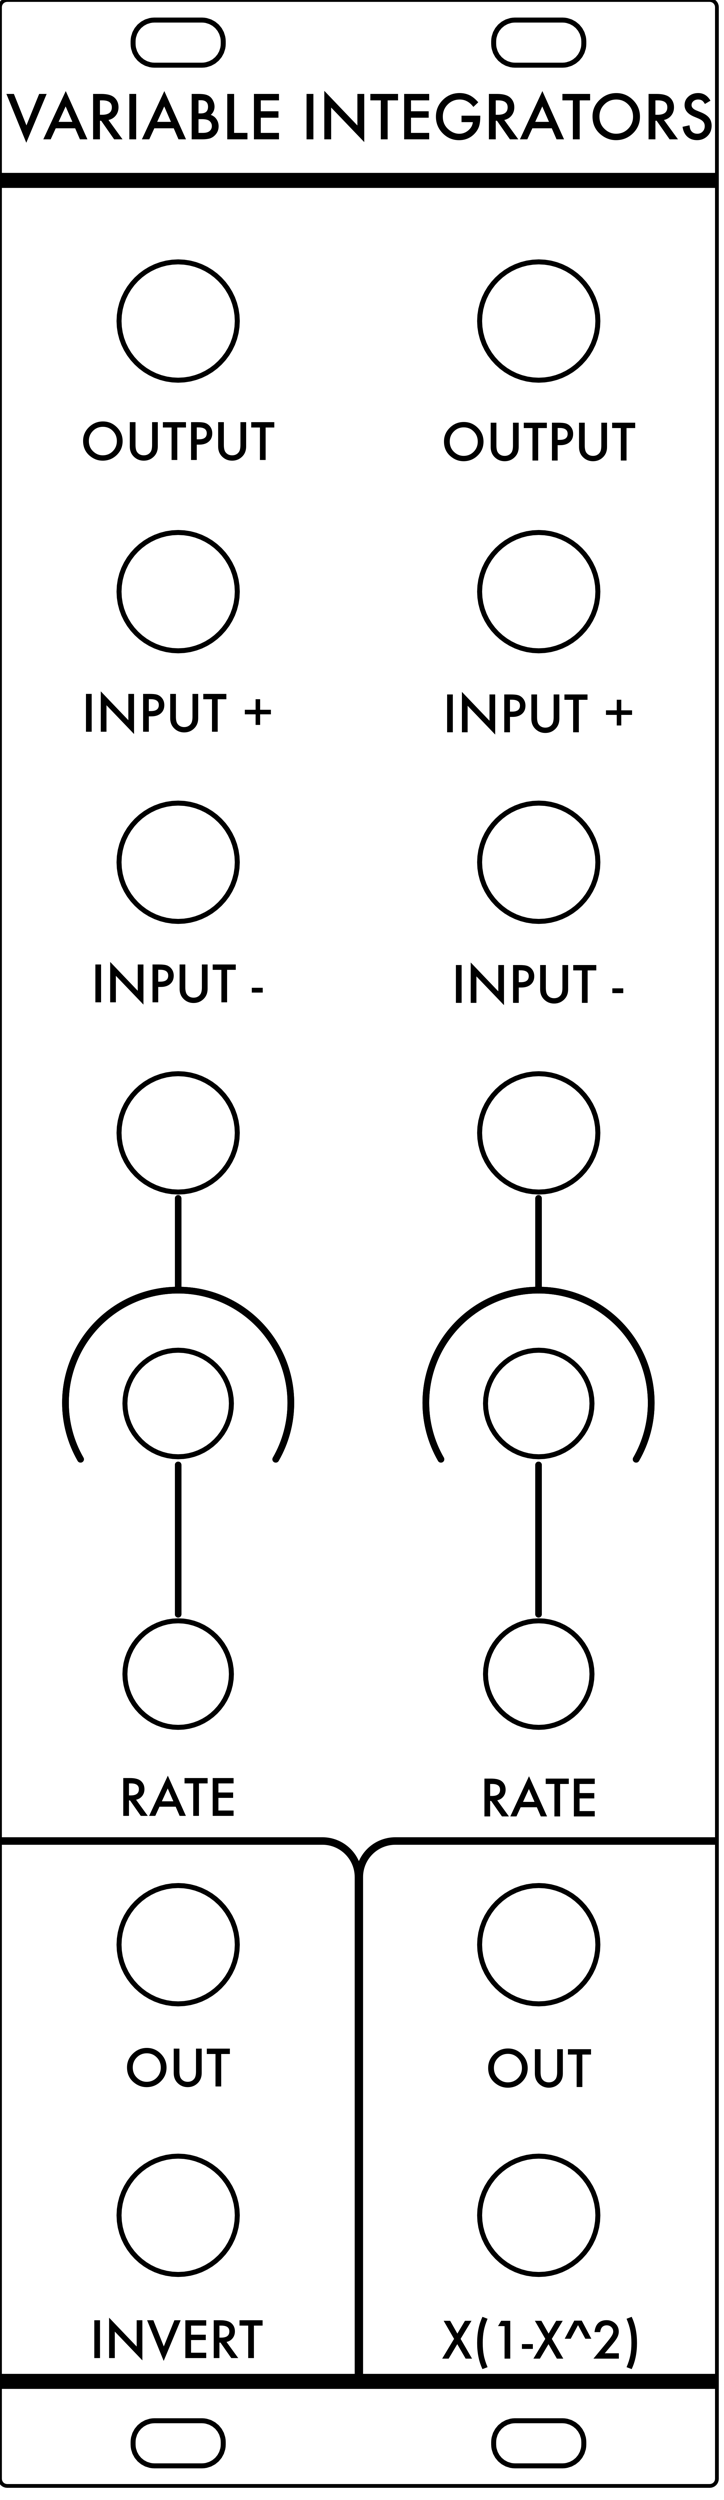<?xml version="1.0" encoding="UTF-8" standalone="no"?>
<!-- Created with Inkscape (http://www.inkscape.org/) -->

<svg
   width="51.0mm"
   height="176.0mm"
   viewBox="0 0 51.0 176.0"
   version="1.1"
   id="svg1405"
   sodipodi:docname="4u-variable-integrators-graphics.svg"
   inkscape:version="1.1 (c4e8f9e, 2021-05-24)"
   xmlns:inkscape="http://www.inkscape.org/namespaces/inkscape"
   xmlns:sodipodi="http://sodipodi.sourceforge.net/DTD/sodipodi-0.dtd"
   xmlns="http://www.w3.org/2000/svg"
   xmlns:svg="http://www.w3.org/2000/svg"
   xmlns:serif="http://www.serif.com/">
  <sodipodi:namedview
     id="namedview1407"
     pagecolor="#ffffff"
     bordercolor="#666666"
     borderopacity="1.0"
     inkscape:pageshadow="2"
     inkscape:pageopacity="0.0"
     inkscape:pagecheckerboard="0"
     inkscape:document-units="mm"
     showgrid="false"
     inkscape:zoom="1.5554293"
     inkscape:cx="123.76005"
     inkscape:cy="283.20156"
     inkscape:window-width="1707"
     inkscape:window-height="1387"
     inkscape:window-x="512"
     inkscape:window-y="25"
     inkscape:window-maximized="0"
     inkscape:current-layer="g1476"
     inkscape:showpageshadow="false"
     showborder="false" />
  <defs
     id="defs1402" />
  <g
     inkscape:label="[fixed] BG"
     inkscape:groupmode="layer"
     id="g1474" />
  <g
     inkscape:label="Edge.Cuts"
     inkscape:groupmode="layer"
     id="g1476"
     style="display:inline">
    <rect
       x="0"
       y="0"
       width="51"
       height="176"
       style="fill:#ffffff;fill-opacity:1;stroke:none"
       id="rect1472" />
    <path
       id="Panel"
       d="M 50 0 L 50.1 0.01 L 50.194 0.04 L 50.279 0.086 L 50.353 0.147 L 50.414 0.221 L 50.46 0.306 L 50.49 0.4 L 50.5 0.5 L 50.5 174.5 L 50.49 174.6 L 50.46 174.694 L 50.414 174.779 L 50.353 174.853 L 50.279 174.914 L 50.194 174.96 L 50.1 174.99 L 50 175 L 0.5 175 L 0.4 174.99 L 0.306 174.96 L 0.221 174.914 L 0.147 174.853 L 0.086 174.779 L 0.04 174.694 L 0.01 174.6 L 0 174.5 L 0 0.5 L 0.01 0.4 L 0.04 0.306 L 0.086 0.221 L 0.147 0.147 L 0.221 0.086 L 0.306 0.04 L 0.4 0.01 L 0.5 0 L 50 0"
       style="clip-rule:evenodd;fill:none;fill-rule:evenodd;stroke:#000000;stroke-width:0.265;stroke-linecap:round;stroke-linejoin:round" />
    <path
       d="M 9.375 3.088 L 9.383 3.24 L 9.406 3.389 L 9.494 3.669 L 9.633 3.924 L 9.816 4.146 L 10.039 4.33 L 10.293 4.469 L 10.574 4.557 L 10.723 4.58 L 10.875 4.588 L 14.225 4.588 L 14.377 4.58 L 14.526 4.557 L 14.807 4.469 L 15.061 4.33 L 15.284 4.146 L 15.467 3.924 L 15.606 3.669 L 15.694 3.389 L 15.717 3.24 L 15.725 3.088 L 15.725 2.912 L 15.717 2.76 L 15.694 2.611 L 15.606 2.33 L 15.467 2.076 L 15.284 1.853 L 15.061 1.67 L 14.807 1.531 L 14.526 1.443 L 14.377 1.42 L 14.225 1.412 L 10.875 1.412 L 10.723 1.42 L 10.574 1.443 L 10.293 1.531 L 10.039 1.67 L 9.816 1.853 L 9.633 2.076 L 9.494 2.33 L 9.406 2.611 L 9.383 2.76 L 9.375 2.912 L 9.375 3.088"
       style="clip-rule:evenodd;fill:#ffffff;fill-rule:evenodd;stroke:#000000;stroke-width:0.352px;stroke-linecap:round;stroke-linejoin:round"
       id="path1090" />
    <path
       d="M 34.775 3.088 L 34.783 3.24 L 34.806 3.389 L 34.894 3.669 L 35.033 3.924 L 35.216 4.146 L 35.439 4.33 L 35.693 4.469 L 35.974 4.557 L 36.123 4.58 L 36.275 4.588 L 39.625 4.588 L 39.778 4.58 L 39.926 4.557 L 40.207 4.469 L 40.461 4.33 L 40.684 4.146 L 40.867 3.924 L 41.006 3.669 L 41.094 3.389 L 41.117 3.24 L 41.125 3.088 L 41.125 2.912 L 41.117 2.76 L 41.094 2.611 L 41.006 2.33 L 40.867 2.076 L 40.684 1.853 L 40.461 1.67 L 40.207 1.531 L 39.926 1.443 L 39.778 1.42 L 39.625 1.412 L 36.275 1.412 L 36.123 1.42 L 35.974 1.443 L 35.693 1.531 L 35.439 1.67 L 35.216 1.853 L 35.033 2.076 L 34.894 2.33 L 34.806 2.611 L 34.783 2.76 L 34.775 2.912 L 34.775 3.088"
       style="clip-rule:evenodd;fill:#ffffff;fill-rule:evenodd;stroke:#000000;stroke-width:0.352px;stroke-linecap:round;stroke-linejoin:round"
       id="path1092" />
    <path
       d="M 34.775 172.087 L 34.783 172.24 L 34.806 172.388 L 34.894 172.669 L 35.033 172.923 L 35.216 173.146 L 35.439 173.329 L 35.693 173.468 L 35.974 173.556 L 36.123 173.579 L 36.275 173.587 L 39.625 173.587 L 39.778 173.579 L 39.926 173.556 L 40.207 173.468 L 40.461 173.329 L 40.684 173.146 L 40.867 172.923 L 41.006 172.669 L 41.094 172.388 L 41.117 172.24 L 41.125 172.087 L 41.125 171.912 L 41.117 171.76 L 41.094 171.611 L 41.006 171.33 L 40.867 171.076 L 40.684 170.853 L 40.461 170.67 L 40.207 170.531 L 39.926 170.443 L 39.778 170.42 L 39.625 170.412 L 36.275 170.412 L 36.123 170.42 L 35.974 170.443 L 35.693 170.531 L 35.439 170.67 L 35.216 170.853 L 35.033 171.076 L 34.894 171.33 L 34.806 171.611 L 34.783 171.76 L 34.775 171.912 L 34.775 172.087"
       style="clip-rule:evenodd;fill:#ffffff;fill-rule:evenodd;stroke:#000000;stroke-width:0.352px;stroke-linecap:round;stroke-linejoin:round"
       id="path1094" />
    <path
       d="M 9.375 172.087 L 9.383 172.24 L 9.406 172.388 L 9.494 172.669 L 9.633 172.923 L 9.816 173.146 L 10.039 173.329 L 10.293 173.468 L 10.574 173.556 L 10.723 173.579 L 10.875 173.587 L 14.225 173.587 L 14.377 173.579 L 14.526 173.556 L 14.807 173.468 L 15.061 173.329 L 15.284 173.146 L 15.467 172.923 L 15.606 172.669 L 15.694 172.388 L 15.717 172.24 L 15.725 172.087 L 15.725 171.912 L 15.717 171.76 L 15.694 171.611 L 15.606 171.33 L 15.467 171.076 L 15.284 170.853 L 15.061 170.67 L 14.807 170.531 L 14.526 170.443 L 14.377 170.42 L 14.225 170.412 L 10.875 170.412 L 10.723 170.42 L 10.574 170.443 L 10.293 170.531 L 10.039 170.67 L 9.816 170.853 L 9.633 171.076 L 9.494 171.33 L 9.406 171.611 L 9.383 171.76 L 9.375 171.912 L 9.375 172.087"
       style="clip-rule:evenodd;fill:#ffffff;fill-rule:evenodd;stroke:#000000;stroke-width:0.352px;stroke-linecap:round;stroke-linejoin:round"
       id="path1096" />
    <path
       d="M 8.385 22.6 L 8.407 22.177 L 8.47 21.765 L 8.573 21.367 L 8.714 20.985 L 8.891 20.622 L 9.1 20.278 L 9.341 19.957 L 9.611 19.661 L 9.907 19.391 L 10.228 19.151 L 10.572 18.941 L 10.935 18.765 L 11.317 18.624 L 11.715 18.52 L 12.127 18.457 L 12.55 18.435 L 12.973 18.457 L 13.385 18.52 L 13.783 18.624 L 14.165 18.765 L 14.528 18.941 L 14.872 19.151 L 15.193 19.391 L 15.489 19.661 L 15.759 19.957 L 16 20.278 L 16.209 20.622 L 16.386 20.985 L 16.526 21.367 L 16.63 21.765 L 16.693 22.177 L 16.715 22.6 L 16.693 23.023 L 16.63 23.435 L 16.526 23.833 L 16.386 24.215 L 16.209 24.578 L 16 24.922 L 15.759 25.243 L 15.489 25.539 L 15.193 25.809 L 14.872 26.05 L 14.528 26.259 L 14.165 26.436 L 13.783 26.576 L 13.385 26.68 L 12.973 26.743 L 12.55 26.765 L 12.127 26.743 L 11.715 26.68 L 11.317 26.576 L 10.935 26.436 L 10.572 26.259 L 10.228 26.05 L 9.907 25.809 L 9.611 25.539 L 9.341 25.243 L 9.1 24.922 L 8.891 24.578 L 8.714 24.215 L 8.573 23.833 L 8.47 23.435 L 8.407 23.023 L 8.385 22.6"
       style="clip-rule:evenodd;fill:#ffffff;fill-rule:evenodd;stroke:#000000;stroke-width:0.352px;stroke-linecap:round;stroke-linejoin:round"
       id="path1098" />
    <path
       d="M 8.385 41.65 L 8.407 41.227 L 8.47 40.815 L 8.573 40.417 L 8.714 40.035 L 8.891 39.672 L 9.1 39.328 L 9.341 39.007 L 9.611 38.711 L 9.907 38.441 L 10.228 38.2 L 10.572 37.991 L 10.935 37.815 L 11.317 37.674 L 11.715 37.57 L 12.127 37.507 L 12.55 37.485 L 12.973 37.507 L 13.385 37.57 L 13.783 37.674 L 14.165 37.815 L 14.528 37.991 L 14.872 38.2 L 15.193 38.441 L 15.489 38.711 L 15.759 39.007 L 16 39.328 L 16.209 39.672 L 16.386 40.035 L 16.526 40.417 L 16.63 40.815 L 16.693 41.227 L 16.715 41.65 L 16.693 42.073 L 16.63 42.485 L 16.526 42.883 L 16.386 43.265 L 16.209 43.628 L 16 43.972 L 15.759 44.293 L 15.489 44.589 L 15.193 44.859 L 14.872 45.1 L 14.528 45.309 L 14.165 45.486 L 13.783 45.626 L 13.385 45.73 L 12.973 45.793 L 12.55 45.815 L 12.127 45.793 L 11.715 45.73 L 11.317 45.626 L 10.935 45.486 L 10.572 45.309 L 10.228 45.1 L 9.907 44.859 L 9.611 44.589 L 9.341 44.293 L 9.1 43.972 L 8.891 43.628 L 8.714 43.265 L 8.573 42.883 L 8.47 42.485 L 8.407 42.073 L 8.385 41.65"
       style="clip-rule:evenodd;fill:#ffffff;fill-rule:evenodd;stroke:#000000;stroke-width:0.352px;stroke-linecap:round;stroke-linejoin:round"
       id="path1100" />
    <path
       d="M 8.385 60.7 L 8.407 60.277 L 8.47 59.865 L 8.573 59.467 L 8.714 59.085 L 8.891 58.722 L 9.1 58.378 L 9.341 58.057 L 9.611 57.761 L 9.907 57.491 L 10.228 57.251 L 10.572 57.041 L 10.935 56.865 L 11.317 56.724 L 11.715 56.62 L 12.127 56.557 L 12.55 56.535 L 12.973 56.557 L 13.385 56.62 L 13.783 56.724 L 14.165 56.865 L 14.528 57.041 L 14.872 57.251 L 15.193 57.491 L 15.489 57.761 L 15.759 58.057 L 16 58.378 L 16.209 58.722 L 16.386 59.085 L 16.526 59.467 L 16.63 59.865 L 16.693 60.277 L 16.715 60.7 L 16.693 61.123 L 16.63 61.535 L 16.526 61.933 L 16.386 62.315 L 16.209 62.678 L 16 63.022 L 15.759 63.343 L 15.489 63.639 L 15.193 63.909 L 14.872 64.15 L 14.528 64.359 L 14.165 64.535 L 13.783 64.676 L 13.385 64.78 L 12.973 64.843 L 12.55 64.865 L 12.127 64.843 L 11.715 64.78 L 11.317 64.676 L 10.935 64.535 L 10.572 64.359 L 10.228 64.15 L 9.907 63.909 L 9.611 63.639 L 9.341 63.343 L 9.1 63.022 L 8.891 62.678 L 8.714 62.315 L 8.573 61.933 L 8.47 61.535 L 8.407 61.123 L 8.385 60.7"
       style="clip-rule:evenodd;fill:#ffffff;fill-rule:evenodd;stroke:#000000;stroke-width:0.352px;stroke-linecap:round;stroke-linejoin:round"
       id="path1102" />
    <path
       d="M 8.385 79.75 L 8.407 79.327 L 8.47 78.915 L 8.573 78.517 L 8.714 78.135 L 8.891 77.772 L 9.1 77.428 L 9.341 77.107 L 9.611 76.811 L 9.907 76.541 L 10.228 76.3 L 10.572 76.091 L 10.935 75.915 L 11.317 75.774 L 11.715 75.67 L 12.127 75.607 L 12.55 75.585 L 12.973 75.607 L 13.385 75.67 L 13.783 75.774 L 14.165 75.915 L 14.528 76.091 L 14.872 76.3 L 15.193 76.541 L 15.489 76.811 L 15.759 77.107 L 16 77.428 L 16.209 77.772 L 16.386 78.135 L 16.526 78.517 L 16.63 78.915 L 16.693 79.327 L 16.715 79.75 L 16.693 80.173 L 16.63 80.585 L 16.526 80.983 L 16.386 81.365 L 16.209 81.728 L 16 82.072 L 15.759 82.393 L 15.489 82.689 L 15.193 82.959 L 14.872 83.2 L 14.528 83.409 L 14.165 83.585 L 13.783 83.726 L 13.385 83.83 L 12.973 83.893 L 12.55 83.915 L 12.127 83.893 L 11.715 83.83 L 11.317 83.726 L 10.935 83.585 L 10.572 83.409 L 10.228 83.2 L 9.907 82.959 L 9.611 82.689 L 9.341 82.393 L 9.1 82.072 L 8.891 81.728 L 8.714 81.365 L 8.573 80.983 L 8.47 80.585 L 8.407 80.173 L 8.385 79.75"
       style="clip-rule:evenodd;fill:#ffffff;fill-rule:evenodd;stroke:#000000;stroke-width:0.352px;stroke-linecap:round;stroke-linejoin:round"
       id="path1104" />
    <path
       d="M 8.8 98.8 L 8.82 98.419 L 8.877 98.048 L 8.97 97.69 L 9.097 97.346 L 9.255 97.019 L 9.444 96.709 L 9.661 96.42 L 9.904 96.153 L 10.17 95.911 L 10.46 95.694 L 10.769 95.505 L 11.096 95.347 L 11.44 95.22 L 11.798 95.127 L 12.169 95.07 L 12.55 95.05 L 12.931 95.07 L 13.302 95.127 L 13.66 95.22 L 14.004 95.347 L 14.331 95.505 L 14.64 95.694 L 14.93 95.911 L 15.196 96.153 L 15.439 96.42 L 15.656 96.709 L 15.845 97.019 L 16.003 97.346 L 16.13 97.69 L 16.223 98.048 L 16.28 98.419 L 16.3 98.8 L 16.28 99.181 L 16.223 99.552 L 16.13 99.91 L 16.003 100.254 L 15.845 100.581 L 15.656 100.891 L 15.439 101.18 L 15.196 101.447 L 14.93 101.689 L 14.64 101.906 L 14.331 102.095 L 14.004 102.253 L 13.66 102.38 L 13.302 102.473 L 12.931 102.531 L 12.55 102.55 L 12.169 102.531 L 11.798 102.473 L 11.44 102.38 L 11.096 102.253 L 10.769 102.095 L 10.46 101.906 L 10.17 101.689 L 9.904 101.447 L 9.661 101.18 L 9.444 100.891 L 9.255 100.581 L 9.097 100.254 L 8.97 99.91 L 8.877 99.552 L 8.82 99.181 L 8.8 98.8"
       style="clip-rule:evenodd;fill:#ffffff;fill-rule:evenodd;stroke:#000000;stroke-width:0.352px;stroke-linecap:round;stroke-linejoin:round"
       id="path1106" />
    <path
       d="M 8.8 117.85 L 8.82 117.469 L 8.877 117.098 L 8.97 116.74 L 9.097 116.396 L 9.255 116.069 L 9.444 115.759 L 9.661 115.47 L 9.904 115.204 L 10.17 114.961 L 10.46 114.744 L 10.769 114.555 L 11.096 114.397 L 11.44 114.27 L 11.798 114.177 L 12.169 114.119 L 12.55 114.1 L 12.931 114.119 L 13.302 114.177 L 13.66 114.27 L 14.004 114.397 L 14.331 114.555 L 14.64 114.744 L 14.93 114.961 L 15.196 115.204 L 15.439 115.47 L 15.656 115.759 L 15.845 116.069 L 16.003 116.396 L 16.13 116.74 L 16.223 117.098 L 16.28 117.469 L 16.3 117.85 L 16.28 118.231 L 16.223 118.602 L 16.13 118.96 L 16.003 119.304 L 15.845 119.631 L 15.656 119.941 L 15.439 120.23 L 15.196 120.497 L 14.93 120.739 L 14.64 120.956 L 14.331 121.145 L 14.004 121.303 L 13.66 121.43 L 13.302 121.523 L 12.931 121.581 L 12.55 121.6 L 12.169 121.581 L 11.798 121.523 L 11.44 121.43 L 11.096 121.303 L 10.769 121.145 L 10.46 120.956 L 10.17 120.739 L 9.904 120.497 L 9.661 120.23 L 9.444 119.941 L 9.255 119.631 L 9.097 119.304 L 8.97 118.96 L 8.877 118.602 L 8.82 118.231 L 8.8 117.85"
       style="clip-rule:evenodd;fill:#ffffff;fill-rule:evenodd;stroke:#000000;stroke-width:0.352px;stroke-linecap:round;stroke-linejoin:round"
       id="path1108" />
    <path
       d="M 8.385 136.9 L 8.407 136.477 L 8.47 136.065 L 8.573 135.667 L 8.714 135.285 L 8.891 134.922 L 9.1 134.578 L 9.341 134.257 L 9.611 133.961 L 9.907 133.691 L 10.228 133.45 L 10.572 133.241 L 10.935 133.065 L 11.317 132.924 L 11.715 132.82 L 12.127 132.757 L 12.55 132.735 L 12.973 132.757 L 13.385 132.82 L 13.783 132.924 L 14.165 133.065 L 14.528 133.241 L 14.872 133.45 L 15.193 133.691 L 15.489 133.961 L 15.759 134.257 L 16 134.578 L 16.209 134.922 L 16.386 135.285 L 16.526 135.667 L 16.63 136.065 L 16.693 136.477 L 16.715 136.9 L 16.693 137.323 L 16.63 137.735 L 16.526 138.133 L 16.386 138.515 L 16.209 138.878 L 16 139.222 L 15.759 139.543 L 15.489 139.839 L 15.193 140.109 L 14.872 140.35 L 14.528 140.559 L 14.165 140.736 L 13.783 140.876 L 13.385 140.98 L 12.973 141.043 L 12.55 141.065 L 12.127 141.043 L 11.715 140.98 L 11.317 140.876 L 10.935 140.736 L 10.572 140.559 L 10.228 140.35 L 9.907 140.109 L 9.611 139.839 L 9.341 139.543 L 9.1 139.222 L 8.891 138.878 L 8.714 138.515 L 8.573 138.133 L 8.47 137.735 L 8.407 137.323 L 8.385 136.9"
       style="clip-rule:evenodd;fill:#ffffff;fill-rule:evenodd;stroke:#000000;stroke-width:0.352px;stroke-linecap:round;stroke-linejoin:round"
       id="path1110" />
    <path
       d="M 8.385 155.95 L 8.407 155.527 L 8.47 155.115 L 8.573 154.717 L 8.714 154.335 L 8.891 153.972 L 9.1 153.628 L 9.341 153.307 L 9.611 153.011 L 9.907 152.741 L 10.228 152.5 L 10.572 152.291 L 10.935 152.115 L 11.317 151.974 L 11.715 151.87 L 12.127 151.807 L 12.55 151.785 L 12.973 151.807 L 13.385 151.87 L 13.783 151.974 L 14.165 152.115 L 14.528 152.291 L 14.872 152.5 L 15.193 152.741 L 15.489 153.011 L 15.759 153.307 L 16 153.628 L 16.209 153.972 L 16.386 154.335 L 16.526 154.717 L 16.63 155.115 L 16.693 155.527 L 16.715 155.95 L 16.693 156.373 L 16.63 156.785 L 16.526 157.183 L 16.386 157.565 L 16.209 157.928 L 16 158.272 L 15.759 158.593 L 15.489 158.889 L 15.193 159.159 L 14.872 159.4 L 14.528 159.609 L 14.165 159.786 L 13.783 159.926 L 13.385 160.03 L 12.973 160.093 L 12.55 160.115 L 12.127 160.093 L 11.715 160.03 L 11.317 159.926 L 10.935 159.786 L 10.572 159.609 L 10.228 159.4 L 9.907 159.159 L 9.611 158.889 L 9.341 158.593 L 9.1 158.272 L 8.891 157.928 L 8.714 157.565 L 8.573 157.183 L 8.47 156.785 L 8.407 156.373 L 8.385 155.95"
       style="clip-rule:evenodd;fill:#ffffff;fill-rule:evenodd;stroke:#000000;stroke-width:0.352px;stroke-linecap:round;stroke-linejoin:round"
       id="path1112" />
    <path
       d="M 33.785 22.6 L 33.807 22.177 L 33.87 21.765 L 33.974 21.367 L 34.114 20.985 L 34.291 20.622 L 34.5 20.278 L 34.741 19.957 L 35.011 19.661 L 35.307 19.391 L 35.628 19.151 L 35.971 18.941 L 36.335 18.765 L 36.717 18.624 L 37.115 18.52 L 37.527 18.457 L 37.95 18.435 L 38.373 18.457 L 38.785 18.52 L 39.183 18.624 L 39.565 18.765 L 39.928 18.941 L 40.272 19.151 L 40.593 19.391 L 40.889 19.661 L 41.159 19.957 L 41.4 20.278 L 41.609 20.622 L 41.786 20.985 L 41.926 21.367 L 42.03 21.765 L 42.093 22.177 L 42.115 22.6 L 42.093 23.023 L 42.03 23.435 L 41.926 23.833 L 41.786 24.215 L 41.609 24.578 L 41.4 24.922 L 41.159 25.243 L 40.889 25.539 L 40.593 25.809 L 40.272 26.05 L 39.928 26.259 L 39.565 26.436 L 39.183 26.576 L 38.785 26.68 L 38.373 26.743 L 37.95 26.765 L 37.527 26.743 L 37.115 26.68 L 36.717 26.576 L 36.335 26.436 L 35.971 26.259 L 35.628 26.05 L 35.307 25.809 L 35.011 25.539 L 34.741 25.243 L 34.5 24.922 L 34.291 24.578 L 34.114 24.215 L 33.974 23.833 L 33.87 23.435 L 33.807 23.023 L 33.785 22.6"
       style="clip-rule:evenodd;fill:#ffffff;fill-rule:evenodd;stroke:#000000;stroke-width:0.352px;stroke-linecap:round;stroke-linejoin:round"
       id="path1114" />
    <path
       d="M 33.785 41.65 L 33.807 41.227 L 33.87 40.815 L 33.974 40.417 L 34.114 40.035 L 34.291 39.672 L 34.5 39.328 L 34.741 39.007 L 35.011 38.711 L 35.307 38.441 L 35.628 38.2 L 35.971 37.991 L 36.335 37.815 L 36.717 37.674 L 37.115 37.57 L 37.527 37.507 L 37.95 37.485 L 38.373 37.507 L 38.785 37.57 L 39.183 37.674 L 39.565 37.815 L 39.928 37.991 L 40.272 38.2 L 40.593 38.441 L 40.889 38.711 L 41.159 39.007 L 41.4 39.328 L 41.609 39.672 L 41.786 40.035 L 41.926 40.417 L 42.03 40.815 L 42.093 41.227 L 42.115 41.65 L 42.093 42.073 L 42.03 42.485 L 41.926 42.883 L 41.786 43.265 L 41.609 43.628 L 41.4 43.972 L 41.159 44.293 L 40.889 44.589 L 40.593 44.859 L 40.272 45.1 L 39.928 45.309 L 39.565 45.486 L 39.183 45.626 L 38.785 45.73 L 38.373 45.793 L 37.95 45.815 L 37.527 45.793 L 37.115 45.73 L 36.717 45.626 L 36.335 45.486 L 35.971 45.309 L 35.628 45.1 L 35.307 44.859 L 35.011 44.589 L 34.741 44.293 L 34.5 43.972 L 34.291 43.628 L 34.114 43.265 L 33.974 42.883 L 33.87 42.485 L 33.807 42.073 L 33.785 41.65"
       style="clip-rule:evenodd;fill:#ffffff;fill-rule:evenodd;stroke:#000000;stroke-width:0.352px;stroke-linecap:round;stroke-linejoin:round"
       id="path1116" />
    <path
       d="M 33.785 60.7 L 33.807 60.277 L 33.87 59.865 L 33.974 59.467 L 34.114 59.085 L 34.291 58.722 L 34.5 58.378 L 34.741 58.057 L 35.011 57.761 L 35.307 57.491 L 35.628 57.251 L 35.971 57.041 L 36.335 56.865 L 36.717 56.724 L 37.115 56.62 L 37.527 56.557 L 37.95 56.535 L 38.373 56.557 L 38.785 56.62 L 39.183 56.724 L 39.565 56.865 L 39.928 57.041 L 40.272 57.251 L 40.593 57.491 L 40.889 57.761 L 41.159 58.057 L 41.4 58.378 L 41.609 58.722 L 41.786 59.085 L 41.926 59.467 L 42.03 59.865 L 42.093 60.277 L 42.115 60.7 L 42.093 61.123 L 42.03 61.535 L 41.926 61.933 L 41.786 62.315 L 41.609 62.678 L 41.4 63.022 L 41.159 63.343 L 40.889 63.639 L 40.593 63.909 L 40.272 64.15 L 39.928 64.359 L 39.565 64.535 L 39.183 64.676 L 38.785 64.78 L 38.373 64.843 L 37.95 64.865 L 37.527 64.843 L 37.115 64.78 L 36.717 64.676 L 36.335 64.535 L 35.971 64.359 L 35.628 64.15 L 35.307 63.909 L 35.011 63.639 L 34.741 63.343 L 34.5 63.022 L 34.291 62.678 L 34.114 62.315 L 33.974 61.933 L 33.87 61.535 L 33.807 61.123 L 33.785 60.7"
       style="clip-rule:evenodd;fill:#ffffff;fill-rule:evenodd;stroke:#000000;stroke-width:0.352px;stroke-linecap:round;stroke-linejoin:round"
       id="path1118" />
    <path
       d="M 33.785 79.75 L 33.807 79.327 L 33.87 78.915 L 33.974 78.517 L 34.114 78.135 L 34.291 77.772 L 34.5 77.428 L 34.741 77.107 L 35.011 76.811 L 35.307 76.541 L 35.628 76.3 L 35.971 76.091 L 36.335 75.915 L 36.717 75.774 L 37.115 75.67 L 37.527 75.607 L 37.95 75.585 L 38.373 75.607 L 38.785 75.67 L 39.183 75.774 L 39.565 75.915 L 39.928 76.091 L 40.272 76.3 L 40.593 76.541 L 40.889 76.811 L 41.159 77.107 L 41.4 77.428 L 41.609 77.772 L 41.786 78.135 L 41.926 78.517 L 42.03 78.915 L 42.093 79.327 L 42.115 79.75 L 42.093 80.173 L 42.03 80.585 L 41.926 80.983 L 41.786 81.365 L 41.609 81.728 L 41.4 82.072 L 41.159 82.393 L 40.889 82.689 L 40.593 82.959 L 40.272 83.2 L 39.928 83.409 L 39.565 83.585 L 39.183 83.726 L 38.785 83.83 L 38.373 83.893 L 37.95 83.915 L 37.527 83.893 L 37.115 83.83 L 36.717 83.726 L 36.335 83.585 L 35.971 83.409 L 35.628 83.2 L 35.307 82.959 L 35.011 82.689 L 34.741 82.393 L 34.5 82.072 L 34.291 81.728 L 34.114 81.365 L 33.974 80.983 L 33.87 80.585 L 33.807 80.173 L 33.785 79.75"
       style="clip-rule:evenodd;fill:#ffffff;fill-rule:evenodd;stroke:#000000;stroke-width:0.352px;stroke-linecap:round;stroke-linejoin:round"
       id="path1120" />
    <path
       d="M 34.2 98.8 L 34.22 98.419 L 34.277 98.048 L 34.37 97.69 L 34.497 97.346 L 34.655 97.019 L 34.844 96.709 L 35.061 96.42 L 35.304 96.153 L 35.57 95.911 L 35.859 95.694 L 36.169 95.505 L 36.496 95.347 L 36.84 95.22 L 37.198 95.127 L 37.569 95.07 L 37.95 95.05 L 38.331 95.07 L 38.702 95.127 L 39.06 95.22 L 39.404 95.347 L 39.731 95.505 L 40.041 95.694 L 40.33 95.911 L 40.596 96.153 L 40.839 96.42 L 41.056 96.709 L 41.245 97.019 L 41.403 97.346 L 41.53 97.69 L 41.623 98.048 L 41.68 98.419 L 41.7 98.8 L 41.68 99.181 L 41.623 99.552 L 41.53 99.91 L 41.403 100.254 L 41.245 100.581 L 41.056 100.891 L 40.839 101.18 L 40.596 101.447 L 40.33 101.689 L 40.041 101.906 L 39.731 102.095 L 39.404 102.253 L 39.06 102.38 L 38.702 102.473 L 38.331 102.531 L 37.95 102.55 L 37.569 102.531 L 37.198 102.473 L 36.84 102.38 L 36.496 102.253 L 36.169 102.095 L 35.859 101.906 L 35.57 101.689 L 35.304 101.447 L 35.061 101.18 L 34.844 100.891 L 34.655 100.581 L 34.497 100.254 L 34.37 99.91 L 34.277 99.552 L 34.22 99.181 L 34.2 98.8"
       style="clip-rule:evenodd;fill:#ffffff;fill-rule:evenodd;stroke:#000000;stroke-width:0.352px;stroke-linecap:round;stroke-linejoin:round"
       id="path1122" />
    <path
       d="M 34.2 117.85 L 34.22 117.469 L 34.277 117.098 L 34.37 116.74 L 34.497 116.396 L 34.655 116.069 L 34.844 115.759 L 35.061 115.47 L 35.304 115.204 L 35.57 114.961 L 35.859 114.744 L 36.169 114.555 L 36.496 114.397 L 36.84 114.27 L 37.198 114.177 L 37.569 114.119 L 37.95 114.1 L 38.331 114.119 L 38.702 114.177 L 39.06 114.27 L 39.404 114.397 L 39.731 114.555 L 40.041 114.744 L 40.33 114.961 L 40.596 115.204 L 40.839 115.47 L 41.056 115.759 L 41.245 116.069 L 41.403 116.396 L 41.53 116.74 L 41.623 117.098 L 41.68 117.469 L 41.7 117.85 L 41.68 118.231 L 41.623 118.602 L 41.53 118.96 L 41.403 119.304 L 41.245 119.631 L 41.056 119.941 L 40.839 120.23 L 40.596 120.497 L 40.33 120.739 L 40.041 120.956 L 39.731 121.145 L 39.404 121.303 L 39.06 121.43 L 38.702 121.523 L 38.331 121.581 L 37.95 121.6 L 37.569 121.581 L 37.198 121.523 L 36.84 121.43 L 36.496 121.303 L 36.169 121.145 L 35.859 120.956 L 35.57 120.739 L 35.304 120.497 L 35.061 120.23 L 34.844 119.941 L 34.655 119.631 L 34.497 119.304 L 34.37 118.96 L 34.277 118.602 L 34.22 118.231 L 34.2 117.85"
       style="clip-rule:evenodd;fill:#ffffff;fill-rule:evenodd;stroke:#000000;stroke-width:0.352px;stroke-linecap:round;stroke-linejoin:round"
       id="path1124" />
    <path
       d="M 33.785 136.9 L 33.807 136.477 L 33.87 136.065 L 33.974 135.667 L 34.114 135.285 L 34.291 134.922 L 34.5 134.578 L 34.741 134.257 L 35.011 133.961 L 35.307 133.691 L 35.628 133.45 L 35.971 133.241 L 36.335 133.065 L 36.717 132.924 L 37.115 132.82 L 37.527 132.757 L 37.95 132.735 L 38.373 132.757 L 38.785 132.82 L 39.183 132.924 L 39.565 133.065 L 39.928 133.241 L 40.272 133.45 L 40.593 133.691 L 40.889 133.961 L 41.159 134.257 L 41.4 134.578 L 41.609 134.922 L 41.786 135.285 L 41.926 135.667 L 42.03 136.065 L 42.093 136.477 L 42.115 136.9 L 42.093 137.323 L 42.03 137.735 L 41.926 138.133 L 41.786 138.515 L 41.609 138.878 L 41.4 139.222 L 41.159 139.543 L 40.889 139.839 L 40.593 140.109 L 40.272 140.35 L 39.928 140.559 L 39.565 140.736 L 39.183 140.876 L 38.785 140.98 L 38.373 141.043 L 37.95 141.065 L 37.527 141.043 L 37.115 140.98 L 36.717 140.876 L 36.335 140.736 L 35.971 140.559 L 35.628 140.35 L 35.307 140.109 L 35.011 139.839 L 34.741 139.543 L 34.5 139.222 L 34.291 138.878 L 34.114 138.515 L 33.974 138.133 L 33.87 137.735 L 33.807 137.323 L 33.785 136.9"
       style="clip-rule:evenodd;fill:#ffffff;fill-rule:evenodd;stroke:#000000;stroke-width:0.352px;stroke-linecap:round;stroke-linejoin:round"
       id="path1126" />
    <path
       d="M 33.785 155.95 L 33.807 155.527 L 33.87 155.115 L 33.974 154.717 L 34.114 154.335 L 34.291 153.972 L 34.5 153.628 L 34.741 153.307 L 35.011 153.011 L 35.307 152.741 L 35.628 152.5 L 35.971 152.291 L 36.335 152.115 L 36.717 151.974 L 37.115 151.87 L 37.527 151.807 L 37.95 151.785 L 38.373 151.807 L 38.785 151.87 L 39.183 151.974 L 39.565 152.115 L 39.928 152.291 L 40.272 152.5 L 40.593 152.741 L 40.889 153.011 L 41.159 153.307 L 41.4 153.628 L 41.609 153.972 L 41.786 154.335 L 41.926 154.717 L 42.03 155.115 L 42.093 155.527 L 42.115 155.95 L 42.093 156.373 L 42.03 156.785 L 41.926 157.183 L 41.786 157.565 L 41.609 157.928 L 41.4 158.272 L 41.159 158.593 L 40.889 158.889 L 40.593 159.159 L 40.272 159.4 L 39.928 159.609 L 39.565 159.786 L 39.183 159.926 L 38.785 160.03 L 38.373 160.093 L 37.95 160.115 L 37.527 160.093 L 37.115 160.03 L 36.717 159.926 L 36.335 159.786 L 35.971 159.609 L 35.628 159.4 L 35.307 159.159 L 35.011 158.889 L 34.741 158.593 L 34.5 158.272 L 34.291 157.928 L 34.114 157.565 L 33.974 157.183 L 33.87 156.785 L 33.807 156.373 L 33.785 155.95"
       style="clip-rule:evenodd;fill:#ffffff;fill-rule:evenodd;stroke:#000000;stroke-width:0.352px;stroke-linecap:round;stroke-linejoin:round"
       id="path1128" />
  </g>
  <g
     inkscape:label="F.Cu"
     inkscape:groupmode="layer"
     id="g1478"
     style="display:inline">
    <path
       d="m 19.424,102.727 c 0.697,-1.206 1.063,-2.575 1.063,-3.969 0,-4.381 -3.557,-7.938 -7.938,-7.938 -4.381,0 -7.937,3.557 -7.937,7.938 0,1.393 0.367,2.762 1.063,3.969"
       style="clip-rule:evenodd;fill:none;fill-rule:evenodd;stroke:#000000;stroke-width:0.471px;stroke-linecap:round;stroke-linejoin:round;stroke-miterlimit:1.5"
       id="path1137" />
    <path
       d="m 12.55,84.359 v 6.461"
       style="clip-rule:evenodd;fill:none;fill-rule:evenodd;stroke:#000000;stroke-width:0.458px;stroke-linecap:round;stroke-linejoin:round;stroke-miterlimit:1.5"
       id="path1139" />
    <path
       d="m 12.55,103.123 v 10.518"
       style="clip-rule:evenodd;fill:none;fill-rule:evenodd;stroke:#000000;stroke-width:0.458px;stroke-linecap:round;stroke-linejoin:round;stroke-miterlimit:1.5"
       id="path1141" />
    <path
       d="m 44.81,102.727 c 0.697,-1.206 1.063,-2.575 1.063,-3.969 0,-4.381 -3.557,-7.938 -7.938,-7.938 -4.381,0 -7.938,3.557 -7.938,7.938 0,1.393 0.367,2.762 1.064,3.969"
       style="clip-rule:evenodd;fill:none;fill-rule:evenodd;stroke:#000000;stroke-width:0.471px;stroke-linecap:round;stroke-linejoin:round;stroke-miterlimit:1.5"
       id="path1143" />
    <path
       d="m 37.936,84.359 v 6.461"
       style="clip-rule:evenodd;fill:none;fill-rule:evenodd;stroke:#000000;stroke-width:0.458px;stroke-linecap:round;stroke-linejoin:round;stroke-miterlimit:1.5"
       id="path1145" />
    <path
       d="m 37.936,103.123 v 10.518"
       style="clip-rule:evenodd;fill:none;fill-rule:evenodd;stroke:#000000;stroke-width:0.458px;stroke-linecap:round;stroke-linejoin:round;stroke-miterlimit:1.5"
       id="path1147" />
  </g>
  <g
     inkscape:label="F.Mask"
     inkscape:groupmode="layer"
     id="g1480"
     style="display:inline">
    <path
       d="m 19.424,102.727 c 0.697,-1.206 1.063,-2.575 1.063,-3.969 0,-4.381 -3.557,-7.938 -7.938,-7.938 -4.381,0 -7.937,3.557 -7.937,7.938 0,1.393 0.367,2.762 1.063,3.969"
       style="clip-rule:evenodd;fill:none;fill-rule:evenodd;stroke:#000000;stroke-width:0.471px;stroke-linecap:round;stroke-linejoin:round;stroke-miterlimit:1.5"
       id="path2409" />
    <path
       d="m 12.55,84.359 v 6.461"
       style="clip-rule:evenodd;fill:none;fill-rule:evenodd;stroke:#000000;stroke-width:0.458px;stroke-linecap:round;stroke-linejoin:round;stroke-miterlimit:1.5"
       id="path2411" />
    <path
       d="m 12.55,103.123 v 10.518"
       style="clip-rule:evenodd;fill:none;fill-rule:evenodd;stroke:#000000;stroke-width:0.458px;stroke-linecap:round;stroke-linejoin:round;stroke-miterlimit:1.5"
       id="path2413" />
    <path
       d="m 44.81,102.727 c 0.697,-1.206 1.063,-2.575 1.063,-3.969 0,-4.381 -3.557,-7.938 -7.938,-7.938 -4.381,0 -7.938,3.557 -7.938,7.938 0,1.393 0.367,2.762 1.064,3.969"
       style="clip-rule:evenodd;fill:none;fill-rule:evenodd;stroke:#000000;stroke-width:0.471px;stroke-linecap:round;stroke-linejoin:round;stroke-miterlimit:1.5"
       id="path2415" />
    <path
       d="m 37.936,84.359 v 6.461"
       style="clip-rule:evenodd;fill:none;fill-rule:evenodd;stroke:#000000;stroke-width:0.458px;stroke-linecap:round;stroke-linejoin:round;stroke-miterlimit:1.5"
       id="path2417" />
    <path
       d="m 37.936,103.123 v 10.518"
       style="clip-rule:evenodd;fill:none;fill-rule:evenodd;stroke:#000000;stroke-width:0.458px;stroke-linecap:round;stroke-linejoin:round;stroke-miterlimit:1.5"
       id="path2419" />
  </g>
  <g
     inkscape:label="F.SilkS"
     inkscape:groupmode="layer"
     id="g1482"
     style="display:inline">
    <g
       id="Text"
       style="clip-rule:evenodd;fill-rule:evenodd;stroke-linecap:round;stroke-linejoin:round"
       transform="scale(0.265)">
      <path
         id="Title"
         d="m 3.691,24.951 3.336,8.36 3.383,-8.36 h 1.992 L 6.988,37.92 1.699,24.951 Z"
         style="fill-rule:nonzero" />
      <path
         d="m 19.98,34.084 h -5.164 l -1.344,2.93 h -1.961 l 5.969,-12.821 5.758,12.821 h -1.992 z m -0.742,-1.711 -1.789,-4.101 -1.875,4.101 z"
         style="fill-rule:nonzero"
         id="path1151" />
      <path
         d="m 28.832,31.873 3.734,5.141 h -2.227 l -3.445,-4.938 h -0.328 v 4.938 h -1.82 V 24.951 h 2.132 c 1.594,0 2.745,0.3 3.454,0.899 0.781,0.666 1.171,1.547 1.171,2.64 0,0.854 -0.244,1.589 -0.734,2.203 -0.49,0.615 -1.135,1.008 -1.937,1.18 z M 26.566,30.49 h 0.578 c 1.724,0 2.586,-0.659 2.586,-1.976 0,-1.235 -0.839,-1.852 -2.516,-1.852 h -0.648 z"
         style="fill-rule:nonzero"
         id="path1153" />
      <rect
         x="34.378"
         y="24.951"
         width="1.82"
         height="12.063"
         style="fill-rule:nonzero"
         id="rect1155" />
      <path
         d="m 46.183,34.084 h -5.164 l -1.344,2.93 h -1.961 l 5.969,-12.821 5.758,12.821 h -1.992 z m -0.742,-1.711 -1.789,-4.101 -1.875,4.101 z"
         style="fill-rule:nonzero"
         id="path1157" />
      <path
         d="M 50.949,37.014 V 24.951 h 1.812 c 0.807,0 1.451,0.063 1.93,0.188 0.484,0.125 0.893,0.336 1.226,0.633 0.339,0.307 0.607,0.69 0.805,1.148 0.203,0.464 0.305,0.932 0.305,1.406 0,0.865 -0.331,1.597 -0.992,2.196 0.64,0.218 1.145,0.601 1.515,1.148 0.375,0.542 0.563,1.172 0.563,1.891 0,0.942 -0.334,1.739 -1,2.39 -0.401,0.401 -0.852,0.68 -1.352,0.836 -0.547,0.151 -1.232,0.227 -2.054,0.227 z m 1.82,-6.883 h 0.57 c 0.677,0 1.173,-0.15 1.489,-0.449 0.315,-0.3 0.472,-0.741 0.472,-1.324 0,-0.568 -0.161,-0.999 -0.484,-1.293 -0.323,-0.295 -0.792,-0.442 -1.406,-0.442 h -0.641 z m 0,5.172 h 1.125 c 0.823,0 1.427,-0.162 1.813,-0.485 0.406,-0.349 0.609,-0.791 0.609,-1.328 0,-0.521 -0.195,-0.958 -0.586,-1.312 -0.38,-0.349 -1.06,-0.524 -2.039,-0.524 h -0.922 z"
         style="fill-rule:nonzero"
         id="path1159" />
      <path
         d="m 62.23,24.951 v 10.352 h 3.547 v 1.711 H 60.41 V 24.951 Z"
         style="fill-rule:nonzero"
         id="path1161" />
      <path
         d="m 74.16,26.662 h -4.836 v 2.899 h 4.695 v 1.711 h -4.695 v 4.031 h 4.836 v 1.711 H 67.503 V 24.951 h 6.657 z"
         style="fill-rule:nonzero"
         id="path1163" />
      <rect
         x="81.488"
         y="24.951"
         width="1.82"
         height="12.063"
         style="fill-rule:nonzero"
         id="rect1165" />
      <path
         d="M 86.207,37.014 V 24.131 l 8.796,9.203 v -8.383 h 1.821 v 12.797 l -8.797,-9.18 v 8.446 z"
         style="fill-rule:nonzero"
         id="path1167" />
      <path
         d="m 103.042,26.662 v 10.352 h -1.82 V 26.662 h -2.773 v -1.711 h 7.359 v 1.711 z"
         style="fill-rule:nonzero"
         id="path1169" />
      <path
         d="m 114.089,26.662 h -4.836 v 2.899 h 4.696 v 1.711 h -4.696 v 4.031 h 4.836 v 1.711 h -6.656 V 24.951 h 6.656 z"
         style="fill-rule:nonzero"
         id="path1171" />
      <path
         d="m 122.683,30.733 h 4.984 v 0.398 c 0,0.906 -0.106,1.708 -0.32,2.406 -0.208,0.646 -0.56,1.25 -1.055,1.813 -1.119,1.26 -2.544,1.89 -4.273,1.89 -1.687,0 -3.133,-0.609 -4.336,-1.828 -1.203,-1.224 -1.805,-2.693 -1.805,-4.406 0,-1.75 0.612,-3.234 1.836,-4.453 1.224,-1.224 2.714,-1.836 4.469,-1.836 0.943,0 1.823,0.193 2.641,0.578 0.781,0.385 1.549,1.01 2.304,1.875 l -1.296,1.242 c -0.99,-1.318 -2.196,-1.976 -3.618,-1.976 -1.276,0 -2.346,0.44 -3.211,1.32 -0.864,0.865 -1.296,1.948 -1.296,3.25 0,1.344 0.481,2.45 1.445,3.32 0.901,0.808 1.877,1.211 2.93,1.211 0.895,0 1.7,-0.302 2.414,-0.906 0.713,-0.609 1.112,-1.339 1.195,-2.188 h -3.008 z"
         style="fill-rule:nonzero"
         id="path1173" />
      <path
         d="m 134.042,31.873 3.735,5.141 h -2.227 l -3.445,-4.938 h -0.328 v 4.938 h -1.82 V 24.951 h 2.132 c 1.594,0 2.745,0.3 3.453,0.899 0.782,0.666 1.172,1.547 1.172,2.64 0,0.854 -0.244,1.589 -0.734,2.203 -0.49,0.615 -1.135,1.008 -1.938,1.18 z m -2.265,-1.383 h 0.578 c 1.724,0 2.586,-0.659 2.586,-1.976 0,-1.235 -0.839,-1.852 -2.516,-1.852 h -0.648 z"
         style="fill-rule:nonzero"
         id="path1175" />
      <path
         d="m 146.675,34.084 h -5.164 l -1.344,2.93 h -1.96 l 5.968,-12.821 5.758,12.821 h -1.992 z m -0.742,-1.711 -1.789,-4.101 -1.875,4.101 z"
         style="fill-rule:nonzero"
         id="path1177" />
      <path
         d="m 154.097,26.662 v 10.352 h -1.82 V 26.662 h -2.774 v -1.711 h 7.36 v 1.711 z"
         style="fill-rule:nonzero"
         id="path1179" />
      <path
         d="m 157.503,30.928 c 0,-1.698 0.623,-3.156 1.868,-4.375 1.239,-1.219 2.729,-1.828 4.468,-1.828 1.719,0 3.193,0.614 4.422,1.843 1.235,1.23 1.852,2.706 1.852,4.43 0,1.735 -0.62,3.206 -1.86,4.414 -1.244,1.214 -2.747,1.821 -4.507,1.821 -1.558,0 -2.956,-0.54 -4.196,-1.618 -1.364,-1.192 -2.047,-2.755 -2.047,-4.687 z m 1.836,0.023 c 0,1.334 0.448,2.43 1.344,3.289 0.891,0.86 1.919,1.289 3.086,1.289 1.266,0 2.333,-0.437 3.203,-1.312 0.87,-0.886 1.305,-1.964 1.305,-3.234 0,-1.287 -0.43,-2.365 -1.289,-3.235 -0.854,-0.875 -1.912,-1.312 -3.172,-1.312 -1.255,0 -2.315,0.437 -3.18,1.312 -0.864,0.865 -1.297,1.932 -1.297,3.203 z"
         style="fill-rule:nonzero"
         id="path1181" />
      <path
         d="m 176.488,31.873 3.734,5.141 h -2.226 l -3.446,-4.938 h -0.328 v 4.938 h -1.82 V 24.951 h 2.133 c 1.593,0 2.744,0.3 3.453,0.899 0.781,0.666 1.172,1.547 1.172,2.64 0,0.854 -0.245,1.589 -0.735,2.203 -0.489,0.615 -1.135,1.008 -1.937,1.18 z m -2.266,-1.383 h 0.578 c 1.724,0 2.586,-0.659 2.586,-1.976 0,-1.235 -0.838,-1.852 -2.515,-1.852 h -0.649 z"
         style="fill-rule:nonzero"
         id="path1183" />
      <path
         d="m 188.855,26.748 -1.477,0.875 c -0.276,-0.479 -0.539,-0.792 -0.789,-0.937 -0.26,-0.167 -0.596,-0.25 -1.007,-0.25 -0.506,0 -0.925,0.143 -1.258,0.429 -0.334,0.282 -0.5,0.636 -0.5,1.063 0,0.588 0.437,1.062 1.312,1.422 l 1.203,0.492 c 0.979,0.396 1.696,0.879 2.149,1.449 0.453,0.57 0.679,1.27 0.679,2.098 0,1.109 -0.369,2.026 -1.109,2.75 -0.745,0.729 -1.669,1.094 -2.773,1.094 -1.047,0 -1.912,-0.31 -2.594,-0.93 -0.672,-0.62 -1.091,-1.492 -1.258,-2.617 l 1.844,-0.407 c 0.083,0.709 0.229,1.198 0.437,1.469 0.375,0.521 0.922,0.781 1.641,0.781 0.568,0 1.039,-0.19 1.414,-0.57 0.375,-0.38 0.563,-0.862 0.563,-1.445 0,-0.235 -0.033,-0.449 -0.098,-0.645 -0.065,-0.195 -0.167,-0.375 -0.305,-0.539 -0.138,-0.164 -0.316,-0.318 -0.535,-0.461 -0.219,-0.143 -0.479,-0.28 -0.781,-0.41 l -1.164,-0.484 c -1.651,-0.698 -2.477,-1.719 -2.477,-3.063 0,-0.906 0.346,-1.664 1.039,-2.273 0.693,-0.615 1.555,-0.922 2.586,-0.922 1.391,0 2.477,0.677 3.258,2.031 z"
         style="fill-rule:nonzero"
         id="path1185" />
      <path
         d="m 22.089,117.123 c 0,-1.415 0.519,-2.63 1.556,-3.646 1.033,-1.015 2.274,-1.523 3.724,-1.523 1.432,0 2.661,0.512 3.685,1.536 1.029,1.025 1.543,2.255 1.543,3.692 0,1.445 -0.517,2.671 -1.55,3.678 -1.037,1.011 -2.289,1.517 -3.756,1.517 -1.298,0 -2.463,-0.449 -3.496,-1.348 -1.137,-0.994 -1.706,-2.296 -1.706,-3.906 z m 1.53,0.02 c 0,1.111 0.373,2.024 1.12,2.74 0.742,0.717 1.599,1.075 2.572,1.075 1.054,0 1.944,-0.365 2.669,-1.094 0.725,-0.738 1.087,-1.636 1.087,-2.695 0,-1.072 -0.358,-1.971 -1.074,-2.696 -0.712,-0.729 -1.593,-1.093 -2.643,-1.093 -1.046,0 -1.93,0.364 -2.65,1.093 -0.721,0.721 -1.081,1.611 -1.081,2.67 z"
         style="fill-rule:nonzero"
         id="path1187" />
      <path
         d="m 36.021,112.143 v 6.054 c 0,0.864 0.141,1.495 0.424,1.895 0.421,0.577 1.013,0.866 1.777,0.866 0.768,0 1.363,-0.289 1.784,-0.866 0.282,-0.386 0.423,-1.018 0.423,-1.895 v -6.054 h 1.517 v 6.471 c 0,1.059 -0.33,1.931 -0.99,2.617 -0.742,0.764 -1.653,1.146 -2.734,1.146 -1.081,0 -1.99,-0.382 -2.728,-1.146 -0.66,-0.686 -0.989,-1.558 -0.989,-2.617 v -6.471 z"
         style="fill-rule:nonzero"
         id="path1189" />
      <path
         d="m 47.128,113.568 v 8.627 h -1.517 v -8.627 H 43.3 v -1.425 h 6.133 v 1.425 z"
         style="fill-rule:nonzero"
         id="path1191" />
      <path
         d="m 52.304,118.113 v 4.082 h -1.517 v -10.052 h 1.719 c 0.842,0 1.478,0.058 1.907,0.175 0.434,0.118 0.816,0.339 1.146,0.664 0.577,0.565 0.866,1.276 0.866,2.136 0,0.92 -0.308,1.649 -0.924,2.187 -0.617,0.539 -1.448,0.808 -2.494,0.808 z m 0,-1.407 h 0.566 c 1.394,0 2.09,-0.536 2.09,-1.608 0,-1.037 -0.718,-1.556 -2.155,-1.556 h -0.501 z"
         style="fill-rule:nonzero"
         id="path1193" />
      <path
         d="m 59.505,112.143 v 6.054 c 0,0.864 0.141,1.495 0.423,1.895 0.421,0.577 1.013,0.866 1.777,0.866 0.768,0 1.363,-0.289 1.784,-0.866 0.282,-0.386 0.423,-1.018 0.423,-1.895 v -6.054 h 1.517 v 6.471 c 0,1.059 -0.33,1.931 -0.99,2.617 -0.742,0.764 -1.653,1.146 -2.734,1.146 -1.081,0 -1.99,-0.382 -2.728,-1.146 -0.66,-0.686 -0.989,-1.558 -0.989,-2.617 v -6.471 z"
         style="fill-rule:nonzero"
         id="path1195" />
      <path
         d="m 70.611,113.568 v 8.627 h -1.517 v -8.627 h -2.311 v -1.425 h 6.133 v 1.425 z"
         style="fill-rule:nonzero"
         id="path1197" />
      <rect
         x="22.853"
         y="184.332"
         width="1.517"
         height="10.052"
         style="fill-rule:nonzero"
         id="rect1199" />
      <path
         d="m 26.785,194.384 v -10.736 l 7.331,7.669 v -6.985 h 1.517 v 10.664 l -7.331,-7.65 v 7.038 z"
         style="fill-rule:nonzero"
         id="path1201" />
      <path
         d="m 39.559,190.302 v 4.082 h -1.517 v -10.052 h 1.719 c 0.842,0 1.477,0.058 1.907,0.175 0.434,0.118 0.816,0.339 1.146,0.664 0.577,0.565 0.866,1.276 0.866,2.136 0,0.92 -0.308,1.649 -0.925,2.187 -0.616,0.538 -1.447,0.808 -2.493,0.808 z m 0,-1.407 h 0.566 c 1.393,0 2.09,-0.536 2.09,-1.608 0,-1.037 -0.718,-1.556 -2.155,-1.556 h -0.501 z"
         style="fill-rule:nonzero"
         id="path1203" />
      <path
         d="m 46.759,184.332 v 6.054 c 0,0.864 0.141,1.495 0.423,1.895 0.421,0.577 1.014,0.866 1.778,0.866 0.768,0 1.363,-0.289 1.784,-0.866 0.282,-0.387 0.423,-1.018 0.423,-1.895 v -6.054 h 1.517 v 6.471 c 0,1.059 -0.33,1.931 -0.99,2.617 -0.742,0.764 -1.654,1.146 -2.734,1.146 -1.081,0 -1.99,-0.382 -2.728,-1.146 -0.66,-0.686 -0.99,-1.558 -0.99,-2.617 v -6.471 z"
         style="fill-rule:nonzero"
         id="path1205" />
      <path
         d="m 57.866,185.757 v 8.627 h -1.517 v -8.627 h -2.311 v -1.425 h 6.133 v 1.425 z"
         style="fill-rule:nonzero"
         id="path1207" />
      <path
         d="m 65.08,189.761 v -1.211 h 2.864 v -2.812 h 1.205 v 2.812 h 2.864 v 1.211 h -2.864 v 2.813 h -1.205 v -2.813 z"
         style="fill-rule:nonzero"
         id="path1209" />
      <path
         d="m 36.17,478.1 3.112,4.284 h -1.856 l -2.871,-4.115 h -0.273 v 4.115 h -1.517 v -10.052 h 1.777 c 1.328,0 2.288,0.249 2.878,0.748 0.651,0.556 0.976,1.289 0.976,2.201 0,0.712 -0.204,1.324 -0.612,1.836 -0.408,0.512 -0.946,0.84 -1.614,0.983 z m -1.888,-1.153 h 0.482 c 1.436,0 2.155,-0.549 2.155,-1.647 0,-1.028 -0.699,-1.543 -2.097,-1.543 h -0.54 z"
         style="fill-rule:nonzero"
         id="path1211" />
      <path
         d="m 46.697,479.942 h -4.303 l -1.12,2.442 H 39.64 l 4.974,-10.684 4.798,10.684 h -1.66 z m -0.618,-1.426 -1.491,-3.418 -1.563,3.418 z"
         style="fill-rule:nonzero"
         id="path1213" />
      <path
         d="m 52.882,473.757 v 8.627 h -1.517 v -8.627 h -2.311 v -1.425 h 6.133 v 1.425 z"
         style="fill-rule:nonzero"
         id="path1215" />
      <path
         d="m 62.088,473.757 h -4.03 v 2.416 h 3.913 v 1.425 h -3.913 v 3.36 h 4.03 v 1.426 h -5.547 v -10.052 h 5.547 z"
         style="fill-rule:nonzero"
         id="path1217" />
      <rect
         x="25.353"
         y="256.211"
         width="1.517"
         height="10.052"
         style="fill-rule:nonzero"
         id="rect1219" />
      <path
         d="m 29.285,266.263 v -10.736 l 7.331,7.67 v -6.986 h 1.517 v 10.664 l -7.331,-7.65 v 7.038 z"
         style="fill-rule:nonzero"
         id="path1221" />
      <path
         d="m 42.059,262.181 v 4.082 h -1.517 v -10.052 h 1.718 c 0.842,0 1.478,0.059 1.908,0.176 0.434,0.117 0.816,0.338 1.146,0.664 0.577,0.564 0.866,1.276 0.866,2.135 0,0.92 -0.309,1.649 -0.925,2.188 -0.616,0.538 -1.447,0.807 -2.493,0.807 z m 0,-1.406 h 0.566 c 1.393,0 2.09,-0.536 2.09,-1.608 0,-1.038 -0.719,-1.556 -2.155,-1.556 h -0.501 z"
         style="fill-rule:nonzero"
         id="path1223" />
      <path
         d="m 49.259,256.211 v 6.055 c 0,0.863 0.141,1.495 0.423,1.894 0.421,0.577 1.014,0.866 1.778,0.866 0.768,0 1.362,-0.289 1.783,-0.866 0.283,-0.386 0.424,-1.018 0.424,-1.894 v -6.055 h 1.517 v 6.471 c 0,1.059 -0.33,1.932 -0.99,2.617 -0.742,0.764 -1.654,1.146 -2.734,1.146 -1.081,0 -1.99,-0.382 -2.728,-1.146 -0.66,-0.685 -0.99,-1.558 -0.99,-2.617 v -6.471 z"
         style="fill-rule:nonzero"
         id="path1225" />
      <path
         d="m 60.366,257.637 v 8.626 h -1.517 v -8.626 h -2.311 v -1.426 h 6.133 v 1.426 z"
         style="fill-rule:nonzero"
         id="path1227" />
      <rect
         x="66.935"
         y="262.402"
         width="2.904"
         height="1.276"
         style="fill-rule:nonzero"
         id="rect1229" />
      <path
         d="m 33.761,549.191 c 0,-1.415 0.519,-2.63 1.556,-3.645 1.033,-1.016 2.274,-1.524 3.724,-1.524 1.432,0 2.661,0.512 3.685,1.537 1.029,1.024 1.543,2.254 1.543,3.691 0,1.445 -0.516,2.671 -1.549,3.678 -1.038,1.012 -2.29,1.517 -3.757,1.517 -1.298,0 -2.463,-0.449 -3.496,-1.347 -1.137,-0.994 -1.706,-2.296 -1.706,-3.907 z m 1.53,0.02 c 0,1.111 0.373,2.025 1.12,2.741 0.742,0.716 1.599,1.074 2.572,1.074 1.054,0 1.944,-0.365 2.669,-1.094 0.725,-0.738 1.087,-1.636 1.087,-2.695 0,-1.072 -0.358,-1.971 -1.074,-2.695 -0.712,-0.73 -1.593,-1.094 -2.643,-1.094 -1.046,0 -1.93,0.364 -2.65,1.094 -0.721,0.72 -1.081,1.61 -1.081,2.669 z"
         style="fill-rule:nonzero"
         id="path1231" />
      <path
         d="m 47.693,544.211 v 6.055 c 0,0.863 0.142,1.495 0.424,1.894 0.421,0.577 1.013,0.866 1.777,0.866 0.768,0 1.363,-0.289 1.784,-0.866 0.282,-0.386 0.423,-1.018 0.423,-1.894 v -6.055 h 1.517 v 6.471 c 0,1.059 -0.33,1.932 -0.99,2.617 -0.742,0.764 -1.653,1.146 -2.734,1.146 -1.081,0 -1.99,-0.382 -2.728,-1.146 -0.66,-0.685 -0.989,-1.558 -0.989,-2.617 v -6.471 z"
         style="fill-rule:nonzero"
         id="path1233" />
      <path
         d="m 58.8,545.637 v 8.626 h -1.517 v -8.626 h -2.311 v -1.426 h 6.133 v 1.426 z"
         style="fill-rule:nonzero"
         id="path1235" />
      <rect
         x="25.067"
         y="616.364"
         width="1.517"
         height="10.052"
         style="fill-rule:nonzero"
         id="rect1237" />
      <path
         d="m 28.999,626.416 v -10.735 l 7.331,7.669 v -6.986 h 1.516 v 10.664 l -7.33,-7.65 v 7.038 z"
         style="fill-rule:nonzero"
         id="path1239" />
      <path
         d="m 40.763,616.364 2.78,6.966 2.819,-6.966 h 1.66 l -4.511,10.807 -4.408,-10.807 z"
         style="fill-rule:nonzero"
         id="path1241" />
      <path
         d="m 54.819,617.79 h -4.03 v 2.415 h 3.913 v 1.426 h -3.913 v 3.359 h 4.03 v 1.426 h -5.547 v -10.052 h 5.547 z"
         style="fill-rule:nonzero"
         id="path1243" />
      <path
         d="m 60.216,622.132 3.112,4.284 h -1.855 l -2.871,-4.114 h -0.274 v 4.114 h -1.517 v -10.052 h 1.778 c 1.328,0 2.287,0.25 2.877,0.749 0.651,0.555 0.977,1.289 0.977,2.2 0,0.712 -0.204,1.324 -0.612,1.836 -0.408,0.512 -0.946,0.84 -1.615,0.983 z m -1.888,-1.152 h 0.482 c 1.437,0 2.155,-0.549 2.155,-1.647 0,-1.029 -0.699,-1.543 -2.096,-1.543 h -0.541 z"
         style="fill-rule:nonzero"
         id="path1245" />
      <path
         d="m 67.495,617.79 v 8.626 h -1.517 v -8.626 h -2.311 v -1.426 H 69.8 v 1.426 z"
         style="fill-rule:nonzero"
         id="path1247" />
      <path
         d="m 118.02,117.27 c 0,-1.415 0.518,-2.63 1.556,-3.646 1.033,-1.016 2.274,-1.523 3.724,-1.523 1.432,0 2.66,0.512 3.685,1.536 1.028,1.024 1.542,2.255 1.542,3.691 0,1.446 -0.516,2.672 -1.549,3.679 -1.037,1.011 -2.29,1.517 -3.757,1.517 -1.297,0 -2.463,-0.449 -3.496,-1.348 -1.137,-0.994 -1.705,-2.296 -1.705,-3.906 z m 1.53,0.019 c 0,1.112 0.373,2.025 1.119,2.741 0.743,0.716 1.6,1.075 2.572,1.075 1.055,0 1.944,-0.365 2.669,-1.094 0.725,-0.738 1.088,-1.637 1.088,-2.696 0,-1.072 -0.359,-1.97 -1.075,-2.695 -0.712,-0.729 -1.593,-1.094 -2.643,-1.094 -1.046,0 -1.929,0.365 -2.65,1.094 -0.72,0.721 -1.08,1.61 -1.08,2.669 z"
         style="fill-rule:nonzero"
         id="path1249" />
      <path
         d="m 131.952,112.289 v 6.055 c 0,0.864 0.141,1.495 0.423,1.895 0.421,0.577 1.014,0.866 1.777,0.866 0.769,0 1.363,-0.289 1.784,-0.866 0.282,-0.387 0.424,-1.018 0.424,-1.895 v -6.055 h 1.516 v 6.472 c 0,1.059 -0.329,1.931 -0.989,2.617 -0.742,0.764 -1.654,1.146 -2.735,1.146 -1.08,0 -1.99,-0.382 -2.727,-1.146 -0.66,-0.686 -0.99,-1.558 -0.99,-2.617 v -6.472 z"
         style="fill-rule:nonzero"
         id="path1251" />
      <path
         d="m 143.059,113.715 v 8.626 h -1.517 v -8.626 h -2.311 v -1.426 h 6.132 v 1.426 z"
         style="fill-rule:nonzero"
         id="path1253" />
      <path
         d="m 148.235,118.259 v 4.082 h -1.517 v -10.052 h 1.718 c 0.842,0 1.478,0.059 1.908,0.176 0.434,0.117 0.816,0.339 1.146,0.664 0.577,0.564 0.866,1.276 0.866,2.136 0,0.92 -0.309,1.649 -0.925,2.187 -0.616,0.538 -1.447,0.807 -2.493,0.807 z m 0,-1.406 h 0.566 c 1.393,0 2.09,-0.536 2.09,-1.608 0,-1.037 -0.719,-1.556 -2.155,-1.556 h -0.501 z"
         style="fill-rule:nonzero"
         id="path1255" />
      <path
         d="m 155.435,112.289 v 6.055 c 0,0.864 0.141,1.495 0.423,1.895 0.421,0.577 1.014,0.866 1.778,0.866 0.768,0 1.362,-0.289 1.783,-0.866 0.283,-0.387 0.424,-1.018 0.424,-1.895 v -6.055 h 1.517 v 6.472 c 0,1.059 -0.33,1.931 -0.99,2.617 -0.742,0.764 -1.654,1.146 -2.734,1.146 -1.081,0 -1.99,-0.382 -2.728,-1.146 -0.66,-0.686 -0.99,-1.558 -0.99,-2.617 v -6.472 z"
         style="fill-rule:nonzero"
         id="path1257" />
      <path
         d="m 166.542,113.715 v 8.626 h -1.517 v -8.626 h -2.311 v -1.426 h 6.132 v 1.426 z"
         style="fill-rule:nonzero"
         id="path1259" />
      <rect
         x="118.853"
         y="184.478"
         width="1.517"
         height="10.052"
         style="fill-rule:nonzero"
         id="rect1261" />
      <path
         d="m 122.785,194.53 v -10.735 l 7.331,7.669 v -6.986 h 1.517 v 10.664 l -7.331,-7.649 v 7.037 z"
         style="fill-rule:nonzero"
         id="path1263" />
      <path
         d="m 135.559,190.448 v 4.082 h -1.517 v -10.052 h 1.719 c 0.842,0 1.477,0.059 1.907,0.176 0.434,0.117 0.816,0.339 1.146,0.664 0.577,0.564 0.866,1.276 0.866,2.136 0,0.92 -0.308,1.649 -0.925,2.187 -0.616,0.538 -1.447,0.807 -2.493,0.807 z m 0,-1.406 h 0.566 c 1.393,0 2.09,-0.536 2.09,-1.608 0,-1.037 -0.718,-1.556 -2.155,-1.556 h -0.501 z"
         style="fill-rule:nonzero"
         id="path1265" />
      <path
         d="m 142.759,184.478 v 6.055 c 0,0.864 0.141,1.495 0.423,1.895 0.421,0.577 1.014,0.865 1.778,0.865 0.768,0 1.363,-0.288 1.784,-0.865 0.282,-0.387 0.423,-1.018 0.423,-1.895 v -6.055 h 1.517 v 6.472 c 0,1.059 -0.33,1.931 -0.99,2.617 -0.742,0.764 -1.654,1.146 -2.734,1.146 -1.081,0 -1.99,-0.382 -2.728,-1.146 -0.66,-0.686 -0.99,-1.558 -0.99,-2.617 v -6.472 z"
         style="fill-rule:nonzero"
         id="path1267" />
      <path
         d="m 153.866,185.904 v 8.626 h -1.517 v -8.626 h -2.311 v -1.426 h 6.133 v 1.426 z"
         style="fill-rule:nonzero"
         id="path1269" />
      <path
         d="m 161.08,189.908 v -1.211 h 2.864 v -2.812 h 1.205 v 2.812 h 2.864 v 1.211 h -2.864 v 2.813 h -1.205 v -2.813 z"
         style="fill-rule:nonzero"
         id="path1271" />
      <path
         d="m 132.177,478.247 3.112,4.283 h -1.856 l -2.871,-4.114 h -0.273 v 4.114 h -1.517 v -10.052 h 1.777 c 1.328,0 2.287,0.25 2.878,0.749 0.651,0.556 0.976,1.289 0.976,2.201 0,0.711 -0.204,1.323 -0.612,1.836 -0.408,0.512 -0.946,0.839 -1.614,0.983 z m -1.888,-1.153 h 0.481 c 1.437,0 2.155,-0.549 2.155,-1.647 0,-1.029 -0.699,-1.543 -2.096,-1.543 h -0.54 z"
         style="fill-rule:nonzero"
         id="path1273" />
      <path
         d="m 142.704,480.089 h -4.303 l -1.12,2.441 h -1.634 l 4.974,-10.683 4.798,10.683 h -1.66 z m -0.619,-1.426 -1.49,-3.418 -1.563,3.418 z"
         style="fill-rule:nonzero"
         id="path1275" />
      <path
         d="m 148.889,473.904 v 8.626 h -1.517 v -8.626 h -2.311 v -1.426 h 6.132 v 1.426 z"
         style="fill-rule:nonzero"
         id="path1277" />
      <path
         d="m 158.095,473.904 h -4.03 v 2.416 h 3.912 v 1.425 h -3.912 v 3.36 h 4.03 v 1.425 h -5.547 v -10.052 h 5.547 z"
         style="fill-rule:nonzero"
         id="path1279" />
      <rect
         x="121.19"
         y="256.358"
         width="1.517"
         height="10.052"
         style="fill-rule:nonzero"
         id="rect1281" />
      <path
         d="m 125.123,266.41 v -10.736 l 7.33,7.669 v -6.985 h 1.517 v 10.664 l -7.331,-7.65 v 7.038 z"
         style="fill-rule:nonzero"
         id="path1283" />
      <path
         d="m 137.896,262.328 v 4.082 h -1.517 v -10.052 h 1.719 c 0.842,0 1.478,0.058 1.907,0.176 0.434,0.117 0.816,0.338 1.146,0.664 0.577,0.564 0.866,1.276 0.866,2.135 0,0.92 -0.308,1.649 -0.924,2.188 -0.617,0.538 -1.448,0.807 -2.494,0.807 z m 0,-1.406 h 0.566 c 1.394,0 2.09,-0.536 2.09,-1.609 0,-1.037 -0.718,-1.556 -2.155,-1.556 h -0.501 z"
         style="fill-rule:nonzero"
         id="path1285" />
      <path
         d="m 145.096,256.358 v 6.054 c 0,0.864 0.142,1.496 0.424,1.895 0.421,0.577 1.013,0.866 1.777,0.866 0.768,0 1.363,-0.289 1.784,-0.866 0.282,-0.386 0.423,-1.018 0.423,-1.895 v -6.054 h 1.517 v 6.471 c 0,1.059 -0.33,1.932 -0.99,2.617 -0.742,0.764 -1.653,1.146 -2.734,1.146 -1.081,0 -1.99,-0.382 -2.728,-1.146 -0.66,-0.685 -0.989,-1.558 -0.989,-2.617 v -6.471 z"
         style="fill-rule:nonzero"
         id="path1287" />
      <path
         d="m 156.203,257.784 v 8.626 h -1.517 v -8.626 h -2.311 v -1.426 h 6.133 v 1.426 z"
         style="fill-rule:nonzero"
         id="path1289" />
      <rect
         x="162.772"
         y="262.549"
         width="2.904"
         height="1.276"
         style="fill-rule:nonzero"
         id="rect1291" />
      <path
         d="m 129.761,549.338 c 0,-1.415 0.519,-2.63 1.556,-3.646 1.033,-1.015 2.274,-1.523 3.724,-1.523 1.432,0 2.661,0.512 3.685,1.536 1.029,1.025 1.543,2.255 1.543,3.692 0,1.445 -0.516,2.671 -1.549,3.678 -1.038,1.011 -2.29,1.517 -3.757,1.517 -1.298,0 -2.463,-0.449 -3.496,-1.348 -1.137,-0.993 -1.706,-2.296 -1.706,-3.906 z m 1.53,0.02 c 0,1.111 0.373,2.024 1.12,2.741 0.742,0.716 1.599,1.074 2.572,1.074 1.054,0 1.944,-0.365 2.669,-1.094 0.725,-0.738 1.087,-1.636 1.087,-2.695 0,-1.072 -0.358,-1.971 -1.074,-2.696 -0.712,-0.729 -1.593,-1.093 -2.643,-1.093 -1.046,0 -1.93,0.364 -2.65,1.093 -0.721,0.721 -1.081,1.611 -1.081,2.67 z"
         style="fill-rule:nonzero"
         id="path1293" />
      <path
         d="m 143.693,544.358 v 6.054 c 0,0.864 0.142,1.496 0.424,1.895 0.421,0.577 1.013,0.866 1.777,0.866 0.768,0 1.363,-0.289 1.784,-0.866 0.282,-0.386 0.423,-1.018 0.423,-1.895 v -6.054 h 1.517 v 6.471 c 0,1.059 -0.33,1.932 -0.99,2.617 -0.742,0.764 -1.653,1.146 -2.734,1.146 -1.081,0 -1.99,-0.382 -2.728,-1.146 -0.66,-0.685 -0.989,-1.558 -0.989,-2.617 v -6.471 z"
         style="fill-rule:nonzero"
         id="path1295" />
      <path
         d="m 154.8,545.784 v 8.626 h -1.517 v -8.626 h -2.311 v -1.426 h 6.133 v 1.426 z"
         style="fill-rule:nonzero"
         id="path1297" />
      <path
         d="m 120.699,621.309 -2.767,-4.798 h 1.725 l 1.921,3.405 2.018,-3.405 h 1.738 l -2.897,4.798 3.04,5.254 h -1.699 l -2.226,-3.848 -2.292,3.848 h -1.719 z"
         style="fill-rule:nonzero"
         id="path1299" />
      <path
         d="m 128.251,615.456 1.354,0.521 c -0.473,1.133 -0.805,2.179 -0.996,3.138 -0.096,0.486 -0.167,0.997 -0.215,1.533 -0.048,0.536 -0.072,1.121 -0.072,1.755 0,0.638 0.024,1.225 0.072,1.761 0.048,0.536 0.119,1.047 0.215,1.533 0.186,0.955 0.519,1.999 0.996,3.132 l -1.354,0.52 c -0.946,-1.983 -1.419,-4.299 -1.419,-6.946 0,-2.648 0.473,-4.963 1.419,-6.947 z"
         style="fill-rule:nonzero"
         id="path1301" />
      <path
         d="m 134.123,617.93 h -1.738 l 0.833,-1.419 h 2.422 v 10.052 h -1.517 z"
         style="fill-rule:nonzero"
         id="path1303" />
      <rect
         x="138.739"
         y="622.702"
         width="2.904"
         height="1.276"
         style="fill-rule:nonzero"
         id="rect1305" />
      <path
         d="m 144.95,621.309 -2.767,-4.798 h 1.725 l 1.921,3.405 2.018,-3.405 h 1.738 l -2.897,4.798 3.041,5.254 h -1.7 l -2.226,-3.848 -2.292,3.848 h -1.719 z"
         style="fill-rule:nonzero"
         id="path1307" />
      <path
         d="m 151.708,621.277 h -1.595 l 2.545,-4.812 h 1.979 l 2.553,4.812 h -1.602 l -1.94,-3.614 z"
         style="fill-rule:nonzero"
         id="path1309" />
      <path
         d="m 160.757,625.137 h 3.744 v 1.426 h -6.752 l 3.49,-4.225 c 0.343,-0.421 0.63,-0.786 0.863,-1.094 0.232,-0.308 0.409,-0.566 0.53,-0.775 0.248,-0.408 0.371,-0.774 0.371,-1.1 0,-0.469 -0.165,-0.862 -0.494,-1.178 -0.33,-0.317 -0.738,-0.476 -1.224,-0.476 -1.016,0 -1.598,0.601 -1.745,1.804 h -1.511 c 0.243,-2.118 1.313,-3.177 3.21,-3.177 0.916,0 1.684,0.29 2.305,0.872 0.625,0.582 0.937,1.302 0.937,2.162 0,0.546 -0.145,1.082 -0.436,1.608 -0.148,0.273 -0.363,0.597 -0.648,0.973 -0.284,0.375 -0.643,0.819 -1.077,1.331 z"
         style="fill-rule:nonzero"
         id="path1311" />
      <path
         d="m 167.906,629.349 -1.354,-0.52 c 0.477,-1.133 0.809,-2.177 0.996,-3.132 0.195,-0.955 0.293,-2.053 0.293,-3.294 0,-1.233 -0.098,-2.329 -0.293,-3.288 -0.191,-0.959 -0.523,-2.005 -0.996,-3.138 l 1.354,-0.521 c 0.946,1.984 1.419,4.299 1.419,6.947 0,2.647 -0.473,4.963 -1.419,6.946 z"
         style="fill-rule:nonzero"
         id="path1313" />
    </g>
    <path
       id="Footer-Line"
       serif:id="Footer Line"
       d="M 0,167.64 H 50.5"
       style="clip-rule:evenodd;fill:none;fill-rule:evenodd;stroke:#000000;stroke-width:1.058px;stroke-linecap:butt;stroke-linejoin:round;stroke-miterlimit:1.5" />
    <path
       id="Header-Line"
       serif:id="Header Line"
       d="M 0,12.7 H 50.5"
       style="clip-rule:evenodd;fill:none;fill-rule:evenodd;stroke:#000000;stroke-width:1.058px;stroke-linecap:butt;stroke-linejoin:round;stroke-miterlimit:1.5" />
    <path
       d="m 25.25,167.64 v -35.501 c 0,-1.402 -1.137,-2.539 -2.539,-2.539 H 0"
       style="clip-rule:evenodd;fill:none;fill-rule:evenodd;stroke:#000000;stroke-width:0.529px;stroke-linecap:butt;stroke-linejoin:round;stroke-miterlimit:1.5"
       id="path1133" />
    <path
       d="m 25.311,167.64 v -35.501 c 0,-1.402 1.137,-2.539 2.539,-2.539 h 22.711"
       style="clip-rule:evenodd;fill:none;fill-rule:evenodd;stroke:#000000;stroke-width:0.529px;stroke-linecap:butt;stroke-linejoin:round;stroke-miterlimit:1.5"
       id="path1135" />
  </g>
</svg>
